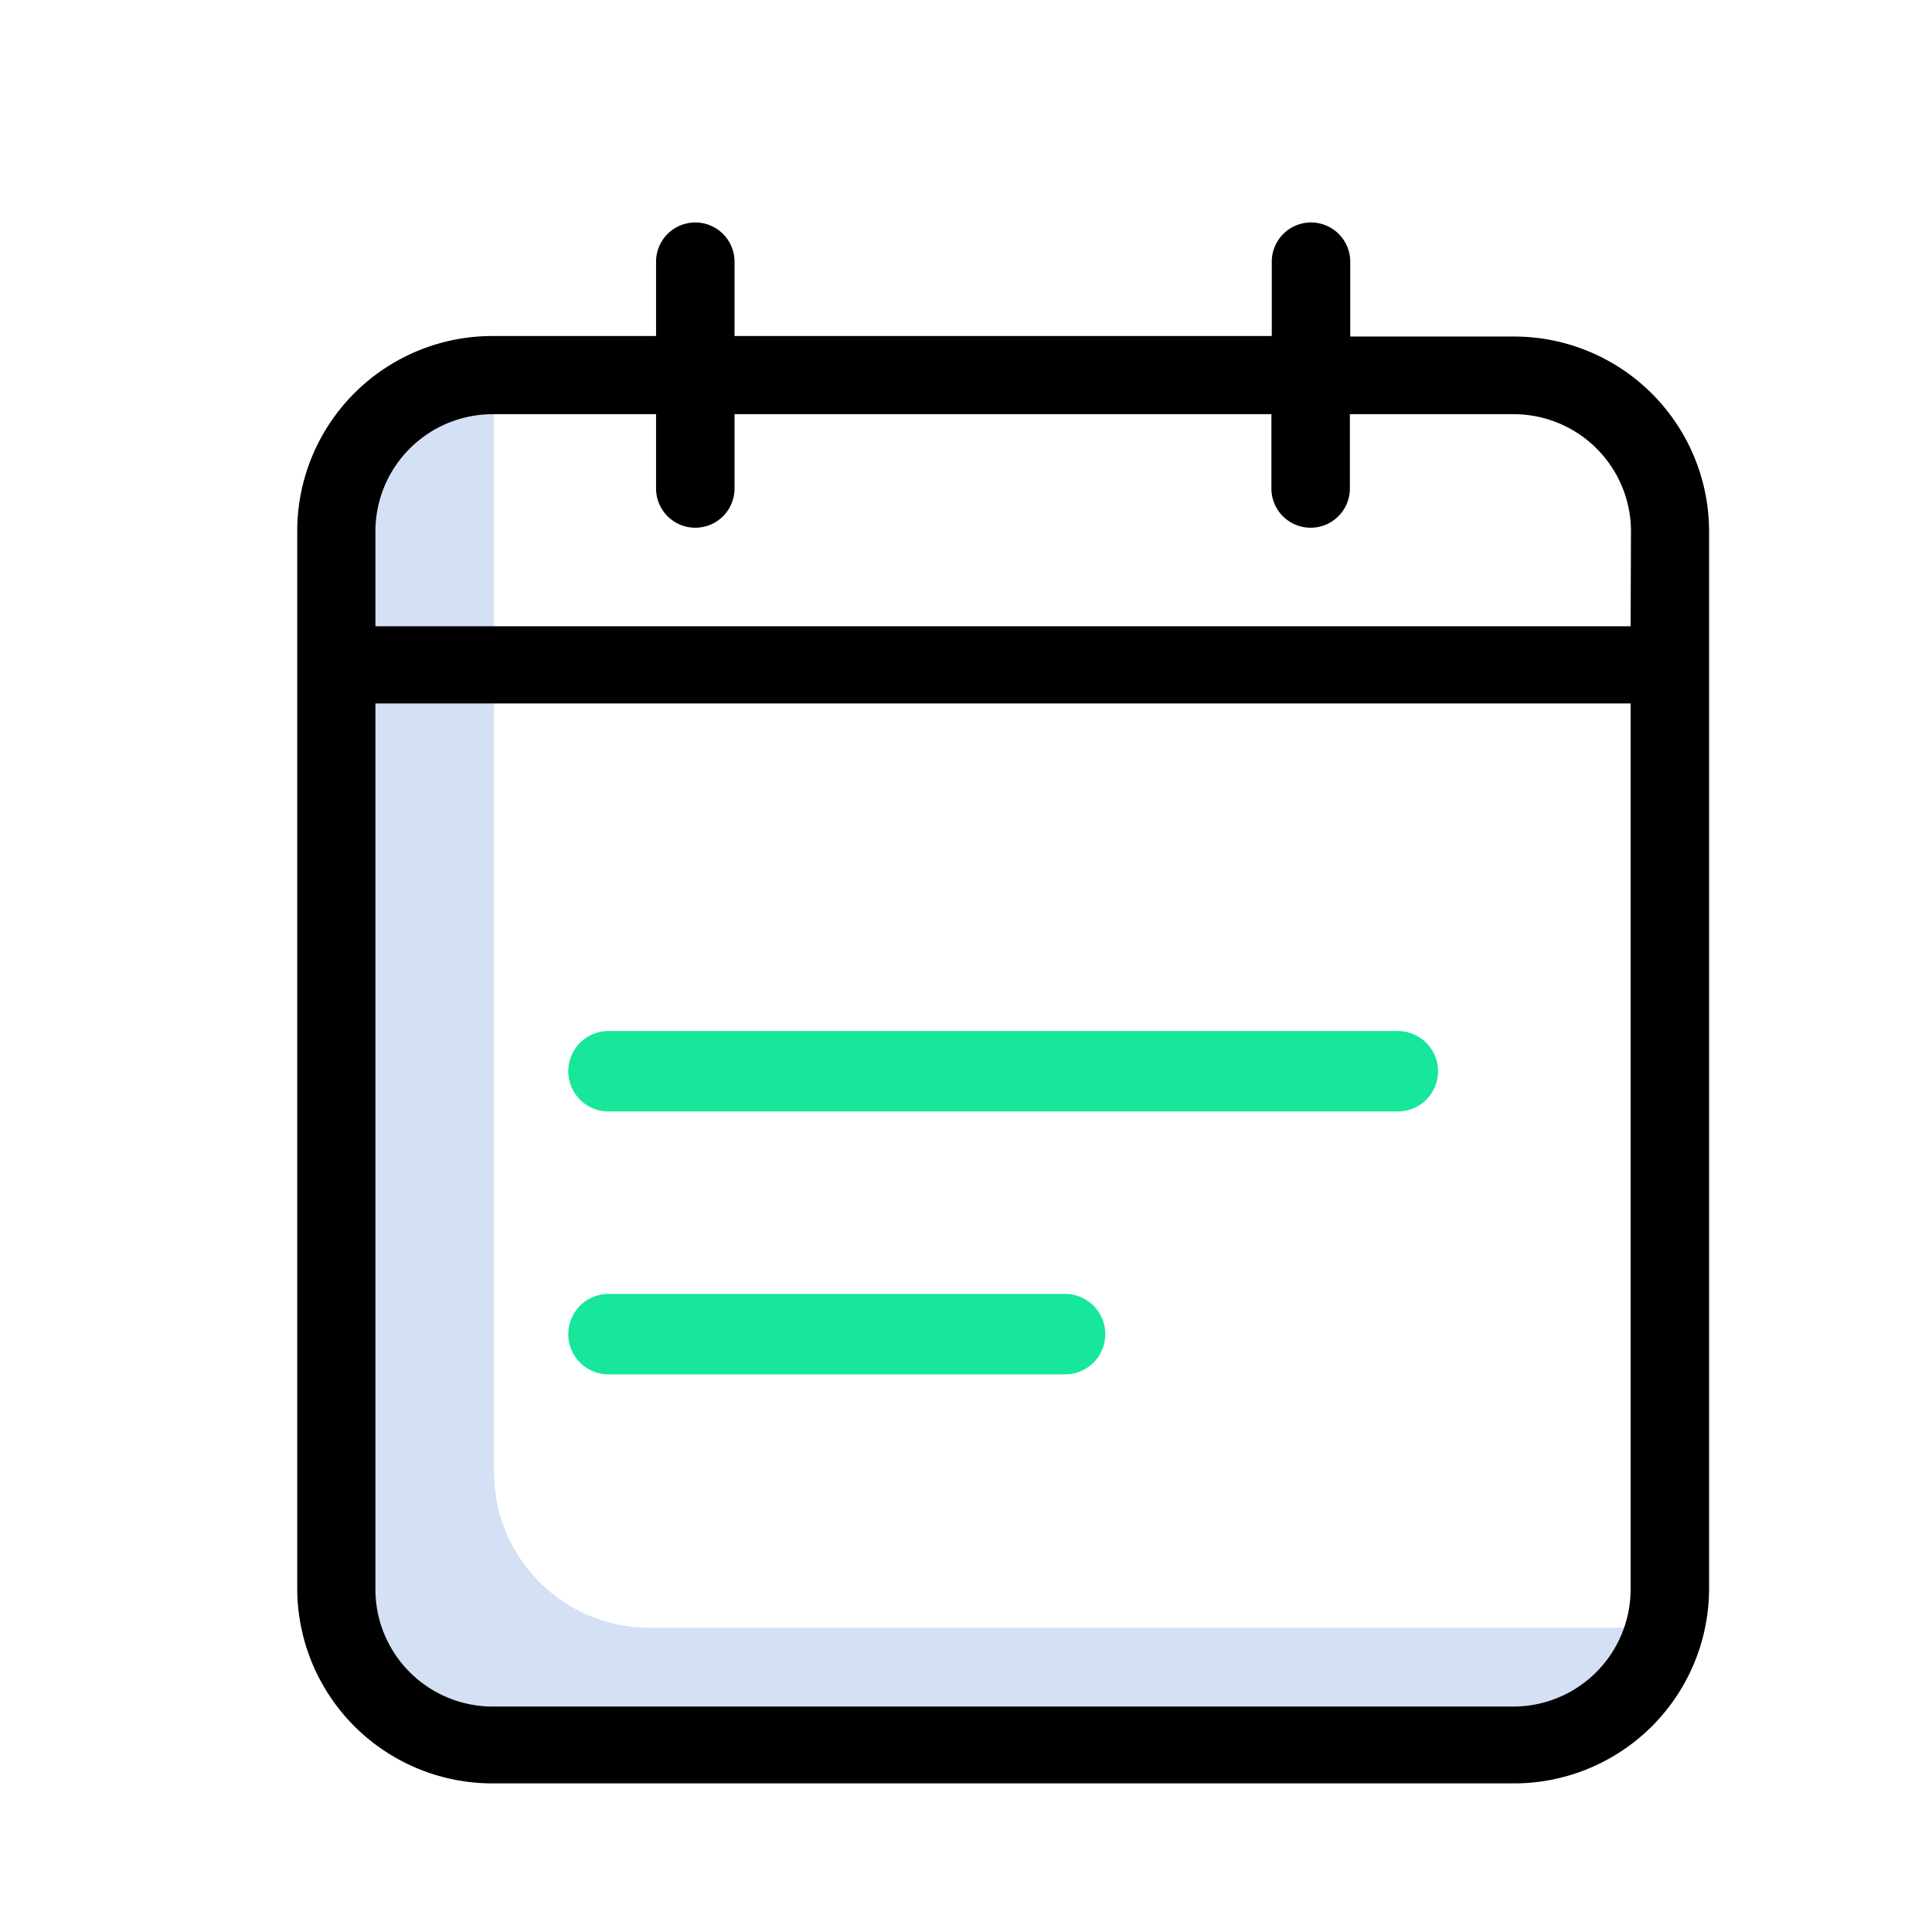 <svg xmlns="http://www.w3.org/2000/svg" width="26" height="26" viewBox="0 0 26 26">
  <g id="calendar" transform="translate(-140 -2037)">
    <rect id="Rectangle_160" data-name="Rectangle 160" width="26" height="26" transform="translate(140 2037)" fill="none"/>
    <g id="calendar-2" data-name="calendar" transform="translate(143.852 2040)">
      <path id="Path_304" data-name="Path 304" d="M14.364,56.078A2.092,2.092,0,0,1,12.256,54V39.819a1.884,1.884,0,0,1,.069-.519h-.069a2.092,2.092,0,0,0-2.108,2.077V55.559a2.092,2.092,0,0,0,2.108,2.077h13.7A2.1,2.1,0,0,0,28,56.078Zm0,0" transform="translate(-9.459 -37.172)" fill="#d4e1f4"/>
      <path id="Path_305" data-name="Path 305" d="M16.509,1.529h-2.19V.522a.528.528,0,0,0-1.056,0v1H6.033v-1a.528.528,0,0,0-1.056,0v1H2.787A2.626,2.626,0,0,0,.148,4.134V18.39A2.626,2.626,0,0,0,2.787,21H16.509a2.625,2.625,0,0,0,2.639-2.61V4.139a2.625,2.625,0,0,0-2.639-2.61ZM18.092,18.4a1.579,1.579,0,0,1-1.583,1.566H2.787A1.579,1.579,0,0,1,1.2,18.4V6.467H18.092Zm0-12.972H1.2V4.139A1.579,1.579,0,0,1,2.787,2.574h2.19v1a.528.528,0,0,0,1.056,0v-1h7.225v1a.528.528,0,0,0,1.056,0v-1h2.2a1.579,1.579,0,0,1,1.583,1.566Zm0,0" fill="#000000"/>
      <g id="Group_333" data-name="Group 333" transform="translate(3.796 10.873)">
        <path id="Path_306" data-name="Path 306" d="M83.214,210.4H72.592a.541.541,0,1,0,0,1.083H83.214a.541.541,0,1,0,0-1.083Zm0,0" transform="translate(-72.051 -210.398)" fill="#17e79b"/>
        <path id="Path_307" data-name="Path 307" d="M78.737,275.8H72.592a.541.541,0,1,0,0,1.083h6.144a.541.541,0,1,0,0-1.083Zm0,0" transform="translate(-72.051 -272.26)" fill="#17e79b"/>
      </g>
    </g>
  </g>
</svg>
